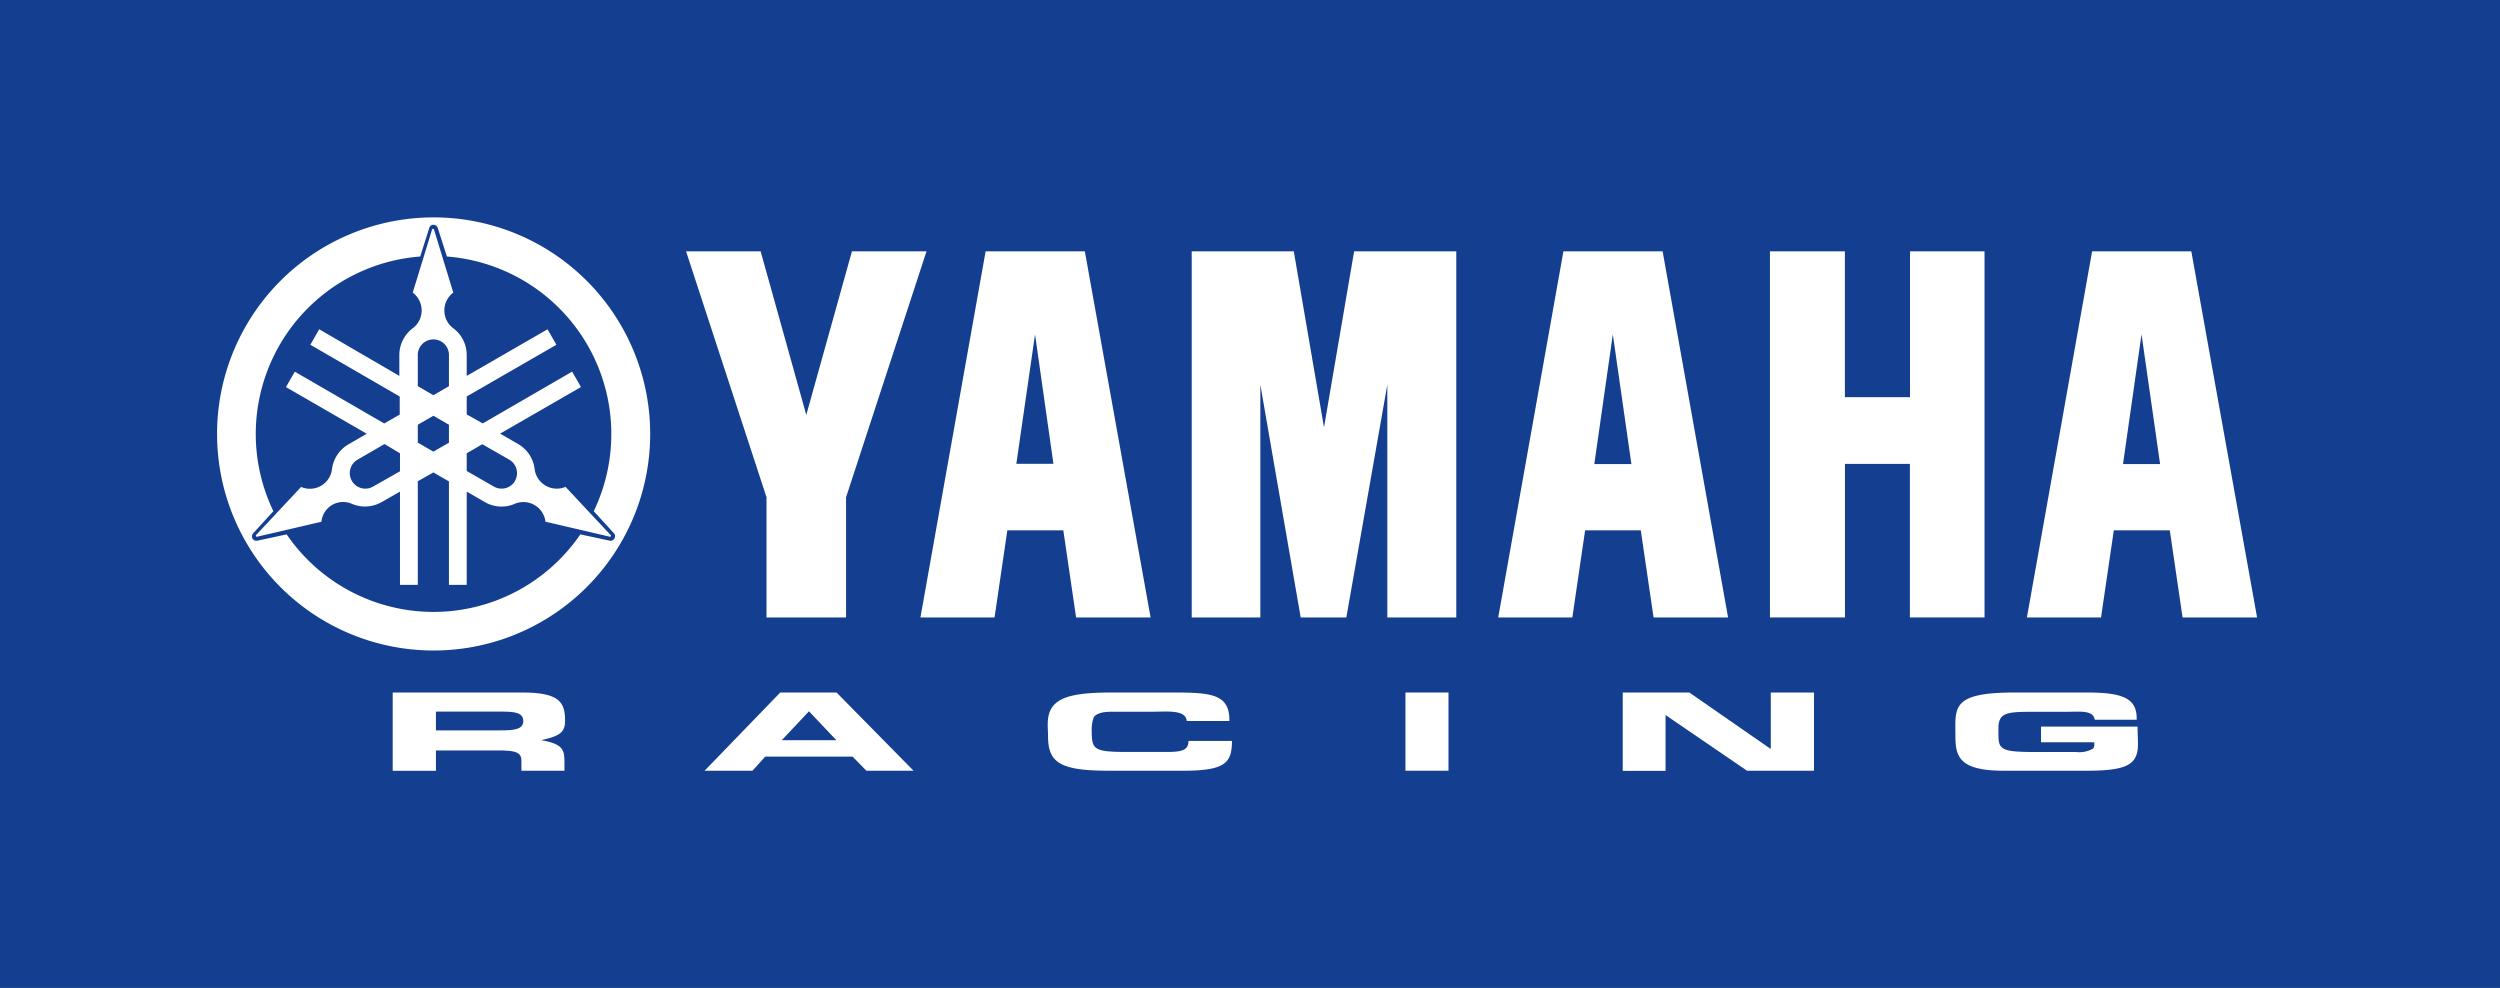 <svg xmlns="http://www.w3.org/2000/svg" viewBox="0 0 391.58 154.74"><defs><style>.cls-1{fill:#143f90;}.cls-2{fill:#fff;}</style></defs><title>Asset 1</title><g id="Layer_2" data-name="Layer 2"><g id="ÉåÉCÉÑÅ__3" data-name="ÉåÉCÉÑÅ[_3"><rect class="cls-1" width="391.58" height="154.74"/><polygon class="cls-2" points="277.23 39.37 277.23 96.71 288.98 96.71 288.98 72.66 299.15 72.66 299.15 96.71 310.84 96.71 310.84 39.37 299.17 39.37 299.17 62.21 288.97 62.21 288.97 39.37 277.23 39.37"/><polygon class="cls-2" points="186.66 39.37 186.66 96.71 197.41 96.71 197.41 60.25 203.73 96.71 210.88 96.71 217.3 60.25 217.3 96.71 228.1 96.71 228.1 39.37 212.1 39.37 207.38 66.94 202.65 39.37 186.66 39.37"/><polygon class="cls-2" points="119.14 39.37 126.29 64.99 133.44 39.37 145.12 39.37 132.52 77.89 132.52 96.71 120.06 96.71 120.06 77.89 107.46 39.37 119.14 39.37"/><path class="cls-2" d="M169.92,39.37H154.38L144.17,96.71h11.61l2-13.64h8.77l2,13.64h11.67Zm-7.8,13L165,72.65h-5.81Z"/><path class="cls-2" d="M260.42,39.37H244.88L234.67,96.71h11.61l2-13.64H257l2,13.64h11.67Zm-7.8,13,2.91,20.32h-5.81Z"/><path class="cls-2" d="M343.23,39.37H327.69L317.48,96.71h11.61l2-13.64h8.77l2,13.64h11.67Zm-7.8,13,2.91,20.32h-5.81Z"/><path class="cls-2" d="M67.88,101.89A33.92,33.92,0,1,0,34,68,33.91,33.91,0,0,0,67.88,101.89ZM96.24,84.35a.7.7,0,0,1-.68.35l-4.66-1a27.85,27.85,0,0,1-46,0l-4.65,1a.7.7,0,0,1-.65-1.11l3.22-3.52a27.88,27.88,0,0,1,23-39.89l1.44-4.55a.68.68,0,0,1,.64-.42.71.71,0,0,1,.64.41L70,40.18A27.89,27.89,0,0,1,93,80.07l3.21,3.51A.72.72,0,0,1,96.24,84.35Z"/><path class="cls-2" d="M95.58,83.74l-7-7.48a3.5,3.5,0,0,1-4.84-2.79h0a5.23,5.23,0,0,0-2.57-3.91l-2.84-1.64L91,60.62l-1.39-2.41-14,8.11L73.1,64.91V62.1L87.15,54l-1.39-2.42L73.1,58.88V55.6A5.19,5.19,0,0,0,71,51.42h0a3.49,3.49,0,0,1,0-5.59h0l-3-9.8c0-.08-.08-.18-.17-.18a.18.18,0,0,0-.18.18l-3,9.8a3.5,3.5,0,0,1,0,5.59h0a5.22,5.22,0,0,0-2.1,4.18v3.28L50,51.57,48.61,54l14,8.11v2.82l-2.43,1.4-14-8.11-1.39,2.41,12.65,7.31-2.85,1.65h0A5.25,5.25,0,0,0,52,73.48h0a3.48,3.48,0,0,1-4.84,2.79h0l-7,7.48a.2.2,0,0,0-.06.24.18.18,0,0,0,.24.06l10-2.33A3.5,3.5,0,0,1,52,79.1a3.46,3.46,0,0,1,3.11-.19h0a5.22,5.22,0,0,0,4.67-.27L62.65,77V91.61h2.79V75.38L67.88,74l2.44,1.4V91.61H73.1V77l2.84,1.64a5.19,5.19,0,0,0,4.67.28h0a3.48,3.48,0,0,1,4.83,2.8h0l10,2.33a.2.2,0,0,0,.24-.06A.17.17,0,0,0,95.58,83.74Zm-27.7-13-2.44-1.41V66.53l2.44-1.41,2.44,1.41v2.81ZM65.44,55.6a2.44,2.44,0,0,1,4.88,0v4.89L67.88,61.9l-2.44-1.41Zm-7,20.61A2.43,2.43,0,0,1,56,72l4.23-2.45L62.65,71v2.82Zm22.24-.89a2.44,2.44,0,0,1-3.33.89L73.1,73.77V71l2.44-1.42L79.77,72A2.44,2.44,0,0,1,80.66,75.32Zm.5-5.75h0ZM76,78.63h0Zm-16.14,0Z"/><path class="cls-2" d="M84.76,115.93c3.56.61,3.65,1.64,3.65,3.51v1.28H81.67v-.83c0-1.41.22-2.24-2.77-2.34-1.26,0-2.52,0-3.75,0-2.3,0-4.6,0-6.87,0v3.18H61.51V108.47H81.83c5.79,0,6.68,1.52,6.68,4.41C88.51,114.63,87.78,115.29,84.76,115.93Zm-6.18-4.47H68.28v2.94H78.39c2,0,3.57-.11,3.57-1.44S80.69,111.46,78.58,111.46Z"/><path class="cls-2" d="M135.71,120.72l-2.17-2.21H119.86l-2,2.21h-7.5l11.85-12.25h8.82l12.06,12.25Zm-9-9.31-4.26,4.53H131Z"/><path class="cls-2" d="M185.37,120.72H173.71c-7.66,0-9.55-1.25-9.55-5.39,0-1.79-.56-4.36,2-5.72,2-1.09,5.67-1.14,8.31-1.14s5.17,0,7.75,0c6.75,0,10.34-.16,10.34,4.28v.18h-6.68c-.16-1.81-3-1.45-5.48-1.45h-6c-1.29,0-2.39.09-3.05.79a5.53,5.53,0,0,0-.35,2.31c0,2.9.44,3.2,5.76,3.2,2,0,4,0,6,0,2.43,0,3.37-.29,3.4-1.73h6.81C192.93,119.41,192.05,120.72,185.37,120.72Z"/><path class="cls-2" d="M220.14,120.72V108.47h6.74v12.25Z"/><path class="cls-2" d="M273.64,120.72,260.88,112v8.74h-6.71V108.47H264.6l12.76,8.85v-8.85h6.77v12.25Z"/><path class="cls-2" d="M326.76,120.72H313.87c-7,0-7.59-2.22-7.59-5.44,0-4.43-.72-6.81,9.26-6.81h11.35c5.42,0,7.78.84,7.78,4v.26h-6.56c-.25-1.55-2.32-1.24-4.53-1.24h-4.73c-4.31,0-5.83,0-5.83,2.57,0,3.29-.28,3.73,6,3.73,2,0,4.13,0,6.18,0a4.26,4.26,0,0,0,2.64-.54.81.81,0,0,0,.19-.59v-.4h-8.34v-2.45h15.12c0,.9.06,1.81.06,2.73C334.89,119.86,333,120.72,326.76,120.72Z"/></g></g></svg>